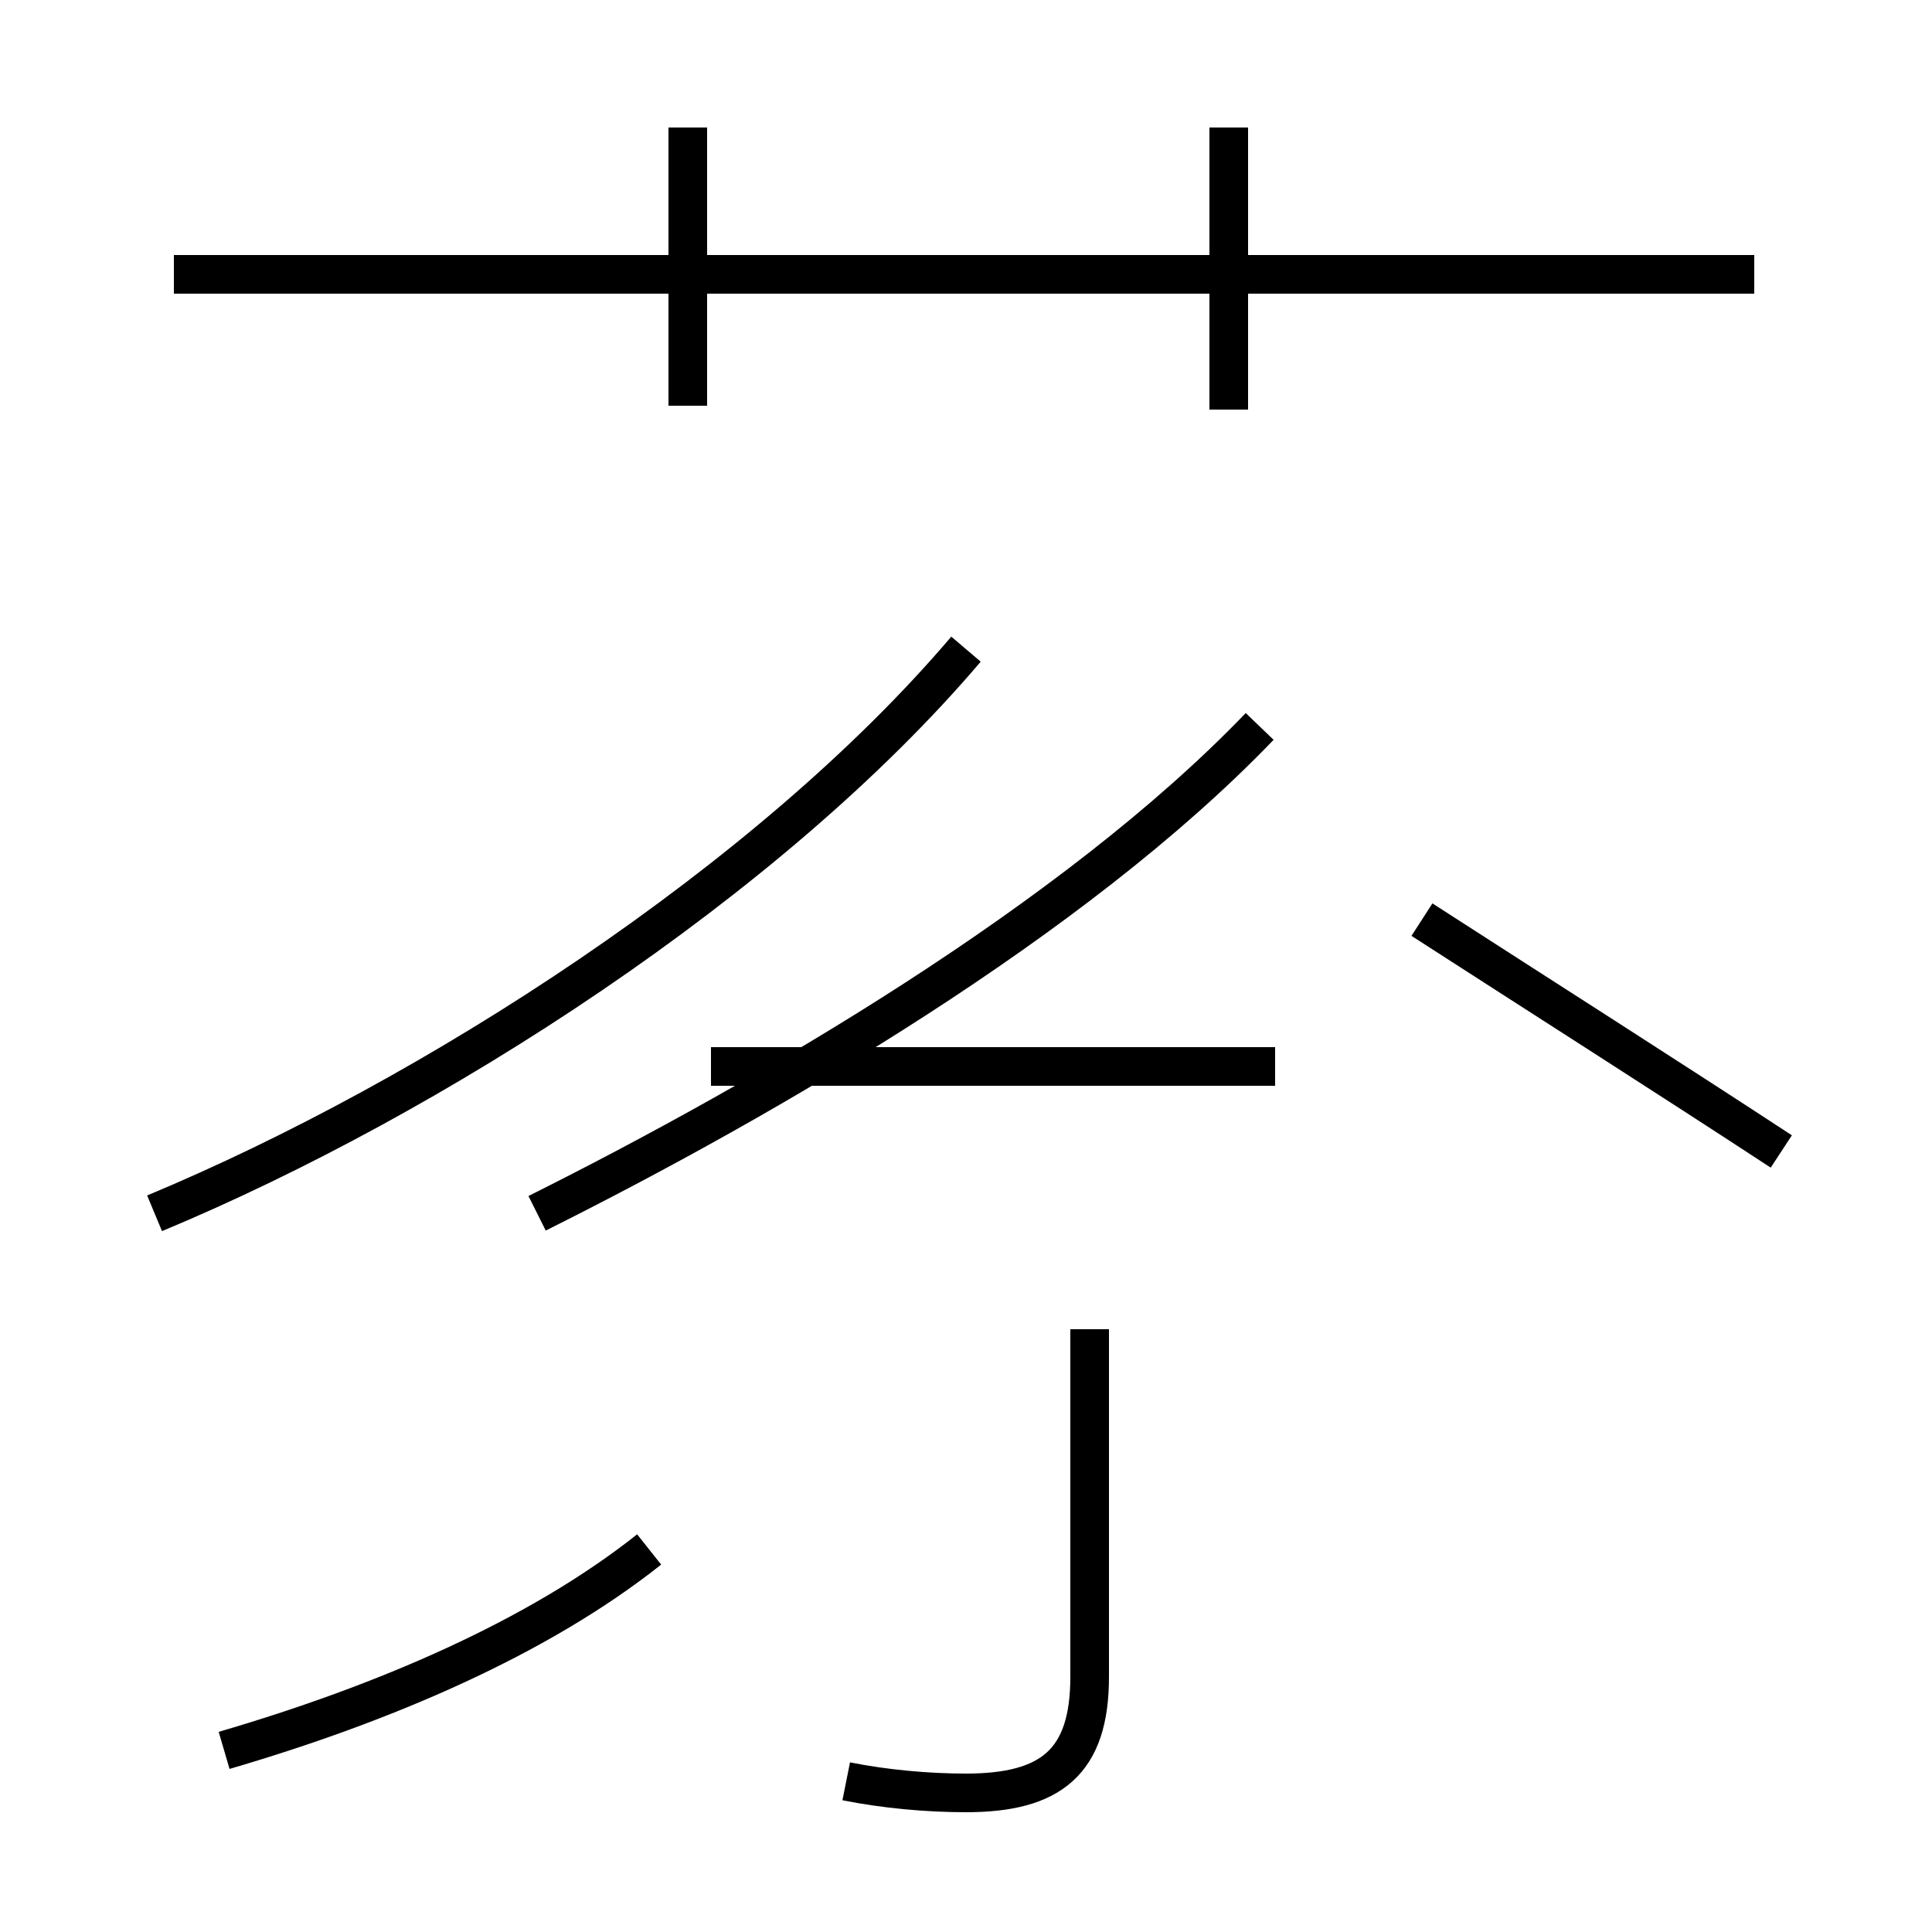 <?xml version='1.0' encoding='utf8'?>
<svg viewBox="0.0 -44.0 50.0 50.0" version="1.1" xmlns="http://www.w3.org/2000/svg">
<rect x="0.0" y="-44.0" width="50.0" height="50.0" fill="#808080" stroke="none"/>
<rect x="-1000" y="-1000" width="2000" height="2000" stroke="white" fill="white"/>
<g style="fill:none; stroke:#000000;  stroke-width:1">
<path d="M 4.0 12.6 C 11.2 15.6 19.9 21.2 25.0 27.2 M 13.9 12.6 C 19.9 15.6 27.8 20.2 32.6 25.2 M 46.1 14.2 C 43.2 16.1 39.9 18.2 36.8 20.2 M 21.9 -2.1 C 22.9 -2.3 24.0 -2.4 25.0 -2.4 C 27.2 -2.4 28.2 -1.6 28.2 0.6 L 28.2 9.6 M 17.8 33.5 L 17.8 40.7 M 45.4 36.9 L 4.5 36.9 M 31.8 33.4 L 31.8 40.7 M 5.8 -1.3 C 9.9 -0.1 13.9 1.6 16.8 3.9 M 18.4 16.4 L 33.0 16.4 " transform="scale(1, -1)" />
</g>
</svg>